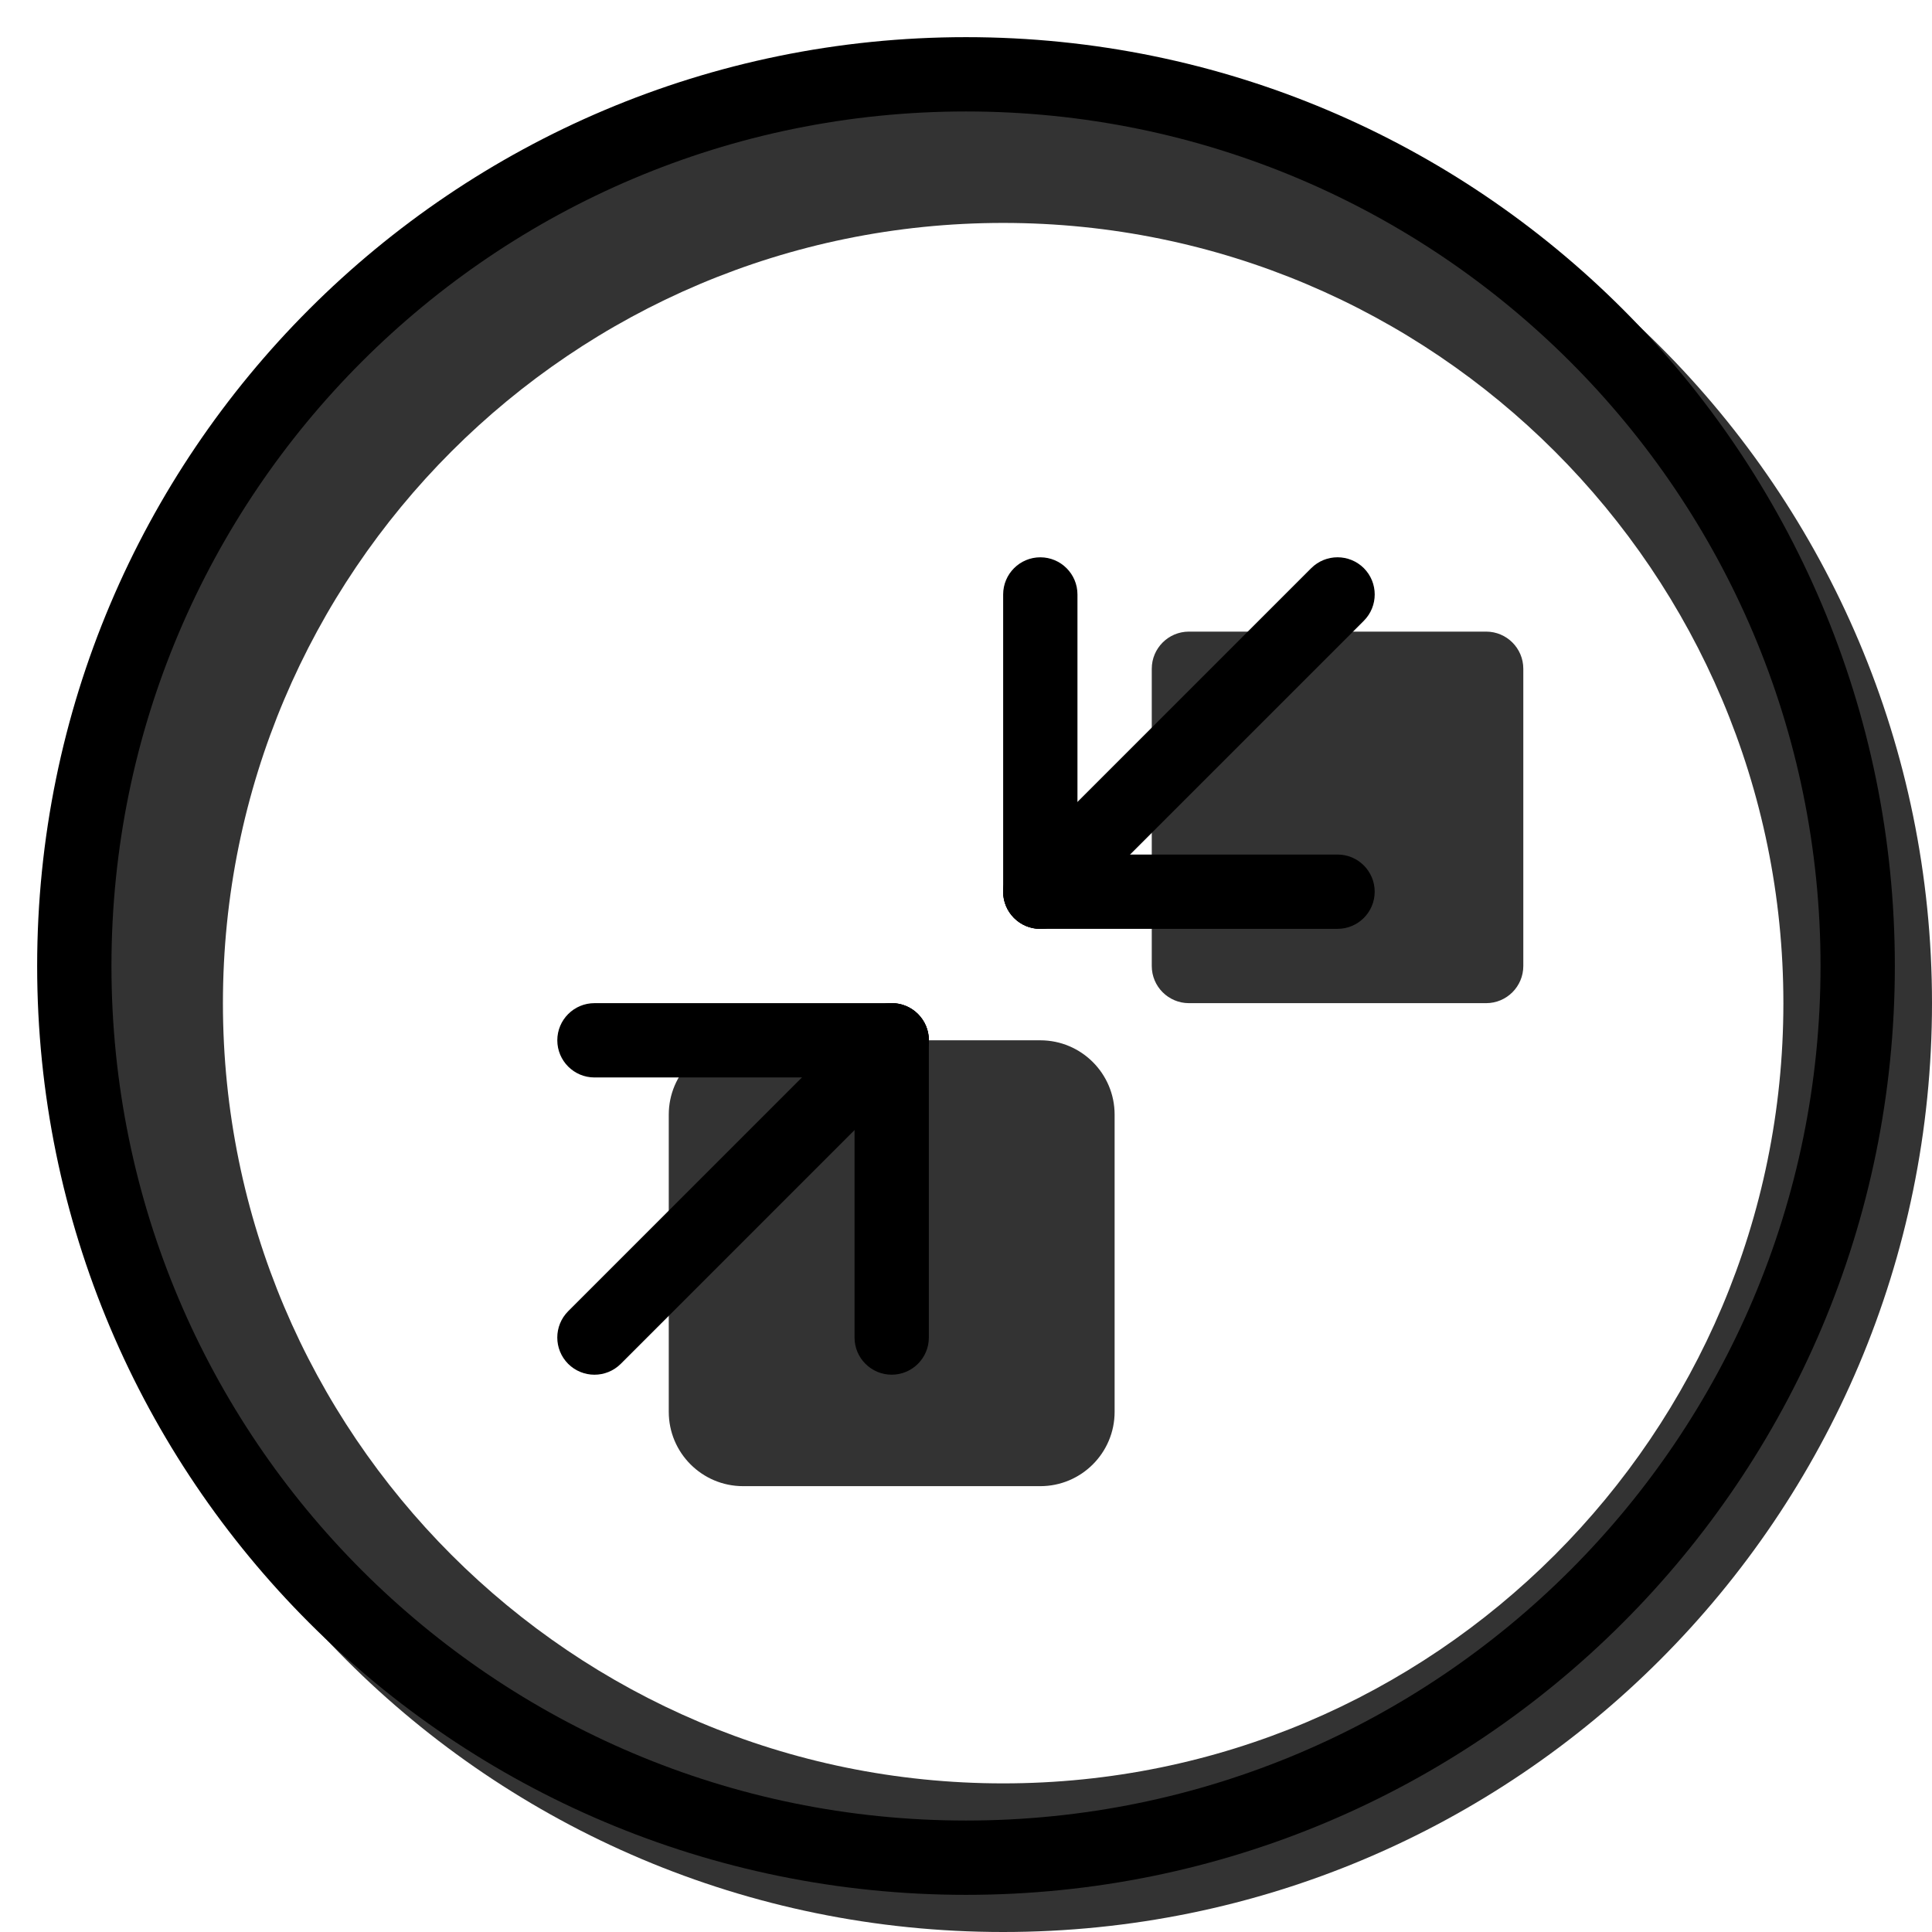 <svg width="20" height="20" viewBox="0 0 26 26" fill="none" xmlns="http://www.w3.org/2000/svg"><path opacity="0.8" fill-rule="evenodd" clip-rule="evenodd" d="M13.5 26C20.404 26 26 20.404 26 13.5C26 6.596 20.404 1 13.5 1C6.596 1 1 6.596 1 13.5C1 20.404 6.596 26 13.5 26ZM13.5 24C19.299 24 24 19.299 24 13.5C24 7.701 19.299 3 13.5 3C7.701 3 3 7.701 3 13.5C3 19.299 7.701 24 13.5 24Z" fill="currentColor"/><g transform="translate(3, 3)"><g opacity="0.8"><path d="M13 5.5H17C17.276 5.5 17.5 5.724 17.5 6V10C17.5 10.276 17.276 10.5 17 10.5H13C12.724 10.5 12.5 10.276 12.5 10V6C12.5 5.724 12.724 5.5 13 5.5Z" fill="currentColor"/><path d="M7 11H11C11.552 11 12 11.448 12 12V16C12 16.552 11.552 17 11 17H7C6.448 17 6 16.552 6 16V12C6 11.448 6.448 11 7 11Z" fill="currentColor"/></g><path d="M5.354 15.354C5.158 15.549 4.842 15.549 4.646 15.354C4.451 15.158 4.451 14.842 4.646 14.646L8.646 10.646C8.842 10.451 9.158 10.451 9.354 10.646C9.549 10.842 9.549 11.158 9.354 11.354L5.354 15.354Z" fill="black"/><path d="M9.5 15C9.5 15.276 9.276 15.5 9 15.5C8.724 15.5 8.5 15.276 8.5 15V11C8.5 10.724 8.724 10.5 9 10.5C9.276 10.5 9.5 10.724 9.5 11V15Z" fill="black"/><path d="M5 11.5C4.724 11.5 4.5 11.276 4.5 11C4.5 10.724 4.724 10.5 5 10.5H9C9.276 10.5 9.5 10.724 9.5 11C9.5 11.276 9.276 11.5 9 11.5H5Z" fill="black"/><path d="M11.354 9.354C11.158 9.549 10.842 9.549 10.646 9.354C10.451 9.158 10.451 8.842 10.646 8.646L14.646 4.646C14.842 4.451 15.158 4.451 15.354 4.646C15.549 4.842 15.549 5.158 15.354 5.354L11.354 9.354Z" fill="black"/><path d="M11 9.5C10.724 9.5 10.5 9.276 10.5 9C10.5 8.724 10.724 8.5 11 8.5H15C15.276 8.5 15.5 8.724 15.5 9C15.5 9.276 15.276 9.5 15 9.5H11Z" fill="black"/><path d="M11.5 9C11.5 9.276 11.276 9.5 11 9.5C10.724 9.5 10.5 9.276 10.5 9V5C10.5 4.724 10.724 4.5 11 4.5C11.276 4.5 11.5 4.724 11.5 5V9Z" fill="black"/></g><path fill-rule="evenodd" clip-rule="evenodd" d="M13 24.5C19.351 24.5 24.5 19.351 24.5 13C24.5 6.649 19.351 1.5 13 1.5C6.649 1.5 1.5 6.649 1.5 13C1.5 19.351 6.649 24.5 13 24.5ZM13 25.5C19.904 25.5 25.5 19.904 25.5 13C25.5 6.096 19.904 0.5 13 0.5C6.096 0.5 0.5 6.096 0.5 13C0.5 19.904 6.096 25.5 13 25.5Z" fill="black"/></svg>